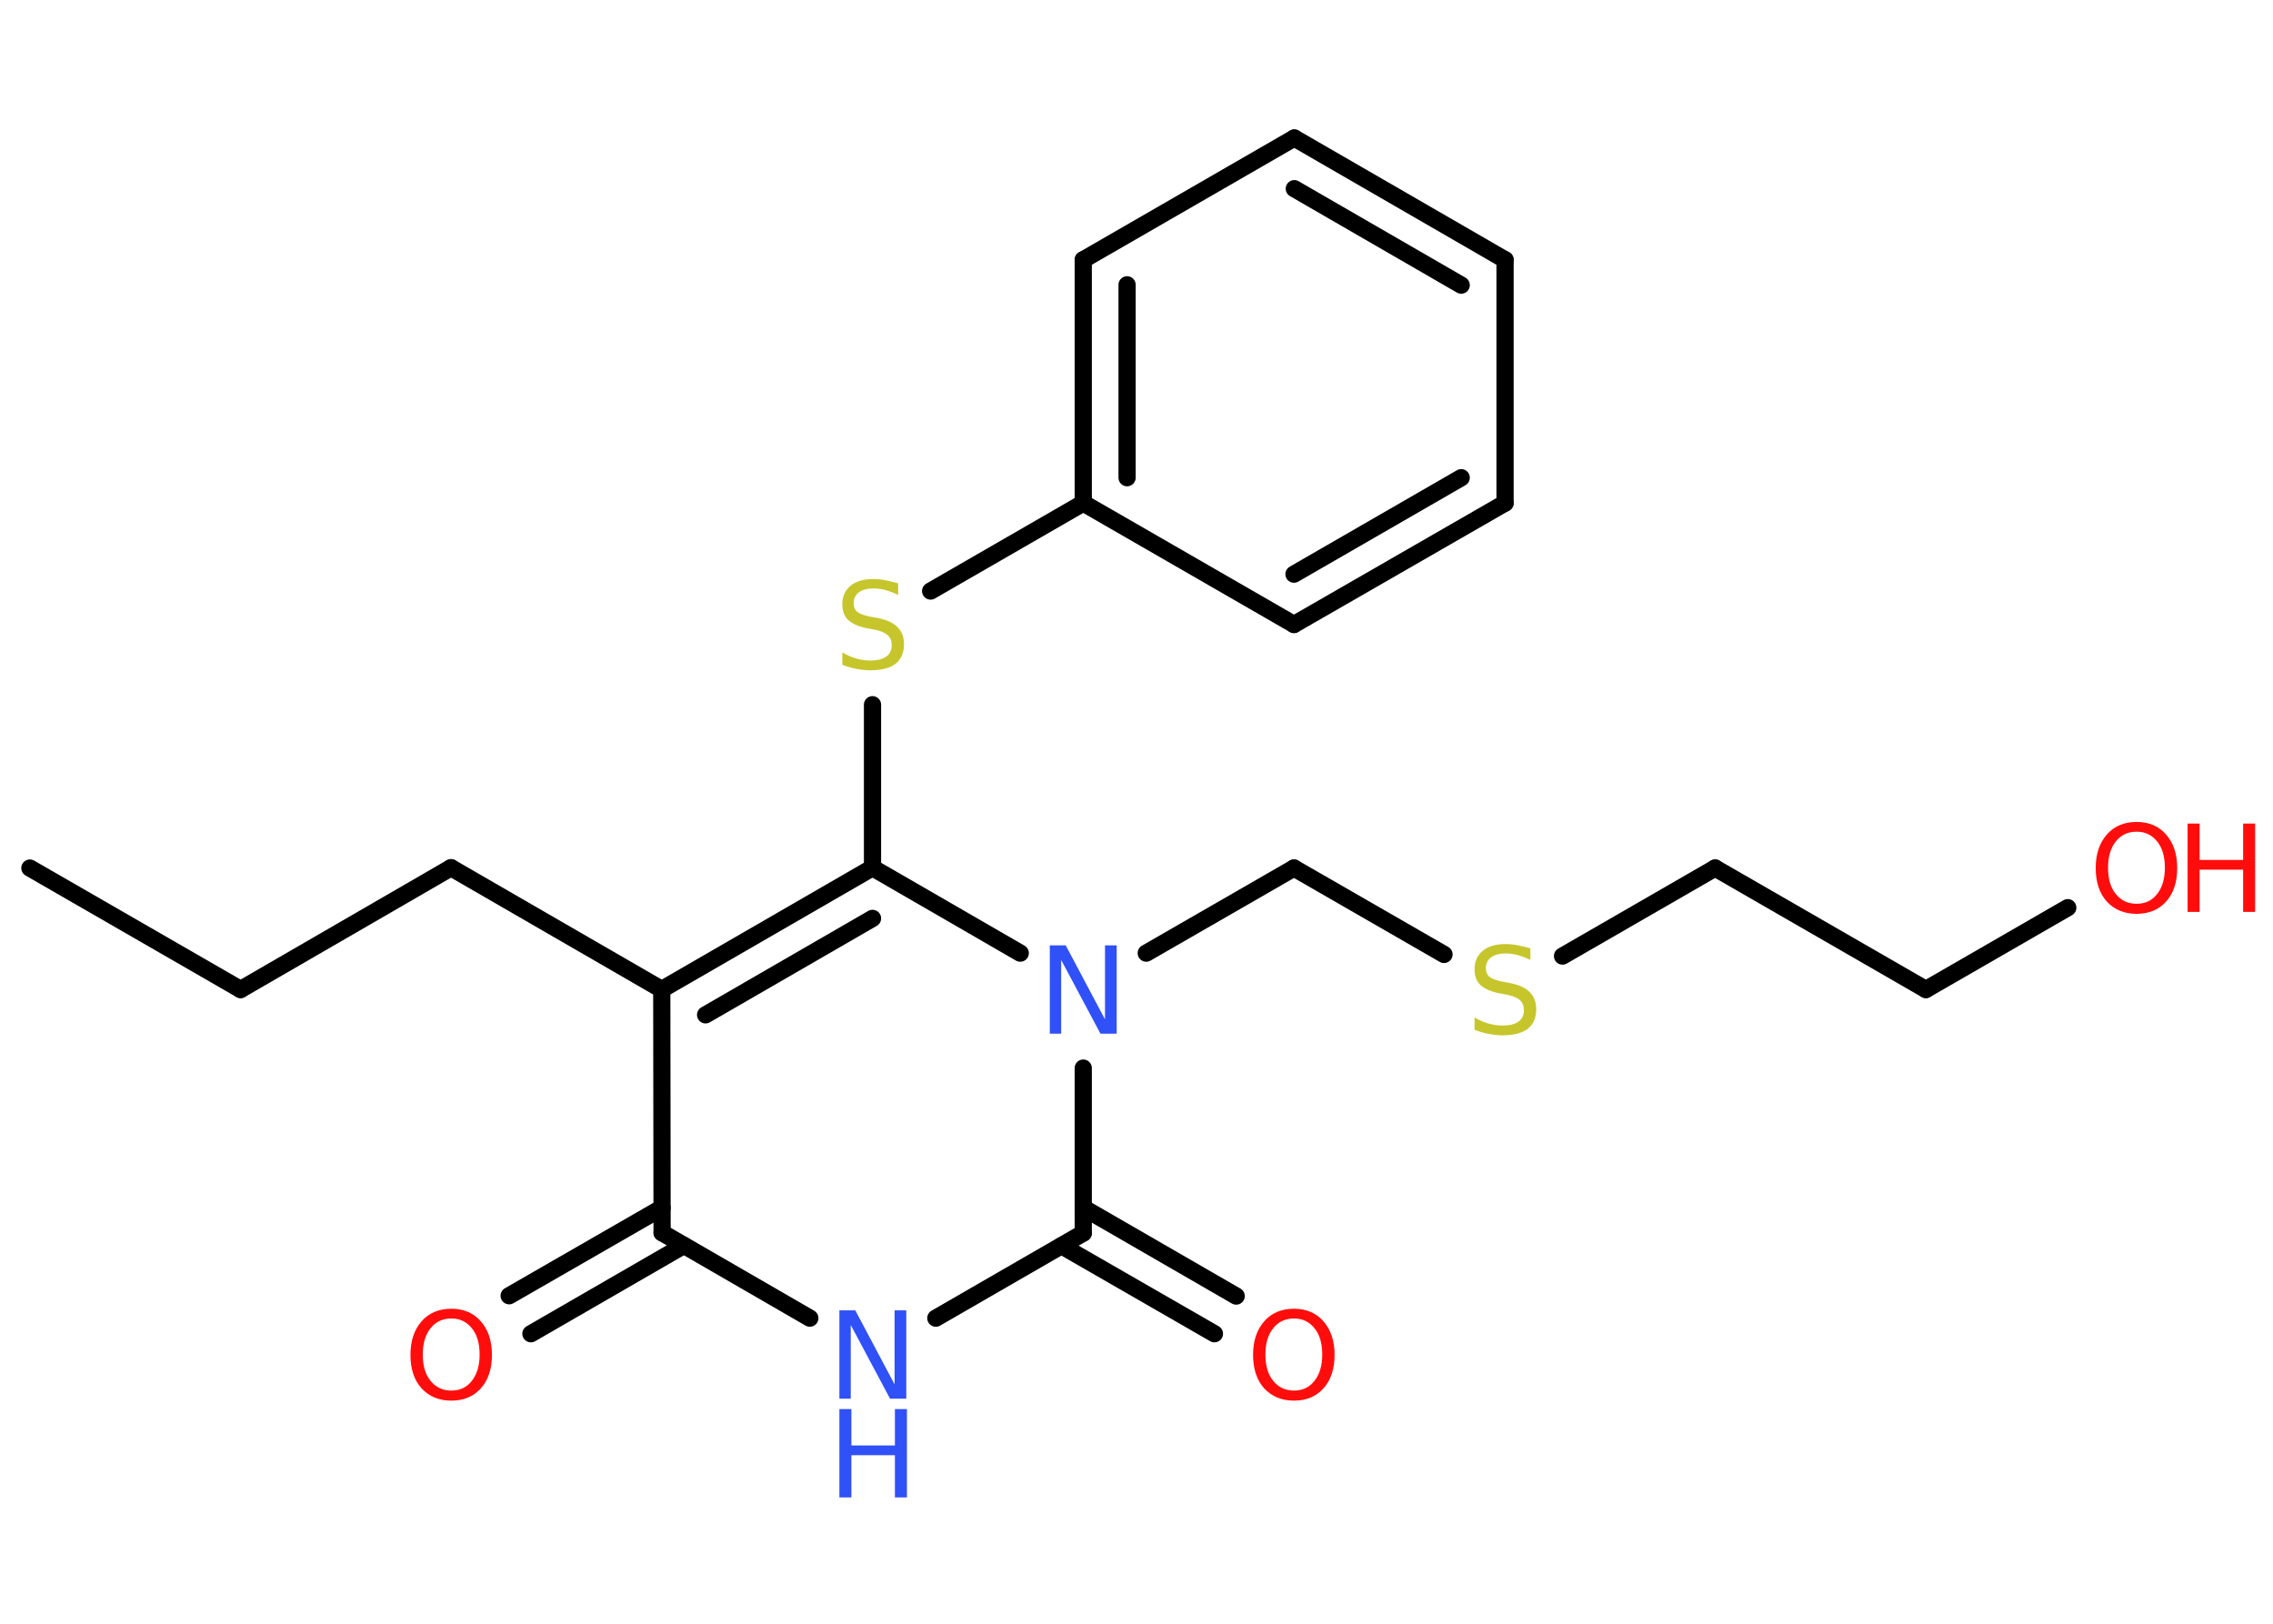 <?xml version='1.0' encoding='UTF-8'?>
<!DOCTYPE svg PUBLIC "-//W3C//DTD SVG 1.1//EN" "http://www.w3.org/Graphics/SVG/1.1/DTD/svg11.dtd">
<svg version='1.2' xmlns='http://www.w3.org/2000/svg' xmlns:xlink='http://www.w3.org/1999/xlink' width='70.0mm' height='50.0mm' viewBox='0 0 70.0 50.0'>
  <desc>Generated by the Chemistry Development Kit (http://github.com/cdk)</desc>
  <g stroke-linecap='round' stroke-linejoin='round' stroke='#000000' stroke-width='.53' fill='#FF0D0D'>
    <rect x='.0' y='.0' width='70.0' height='50.0' fill='#FFFFFF' stroke='none'/>
    <g id='mol1' class='mol'>
      <line id='mol1bnd1' class='bond' x1='.92' y1='26.73' x2='7.41' y2='30.47'/>
      <line id='mol1bnd2' class='bond' x1='7.41' y1='30.47' x2='13.89' y2='26.72'/>
      <line id='mol1bnd3' class='bond' x1='13.89' y1='26.72' x2='20.38' y2='30.47'/>
      <g id='mol1bnd4' class='bond'>
        <line x1='26.87' y1='26.72' x2='20.38' y2='30.47'/>
        <line x1='26.87' y1='28.28' x2='21.73' y2='31.25'/>
      </g>
      <line id='mol1bnd5' class='bond' x1='26.87' y1='26.72' x2='26.87' y2='21.7'/>
      <line id='mol1bnd6' class='bond' x1='28.66' y1='18.2' x2='33.36' y2='15.49'/>
      <g id='mol1bnd7' class='bond'>
        <line x1='33.36' y1='8.0' x2='33.36' y2='15.49'/>
        <line x1='34.71' y1='8.77' x2='34.71' y2='14.71'/>
      </g>
      <line id='mol1bnd8' class='bond' x1='33.36' y1='8.0' x2='39.86' y2='4.25'/>
      <g id='mol1bnd9' class='bond'>
        <line x1='46.35' y1='8.0' x2='39.86' y2='4.25'/>
        <line x1='45.0' y1='8.78' x2='39.86' y2='5.81'/>
      </g>
      <line id='mol1bnd10' class='bond' x1='46.35' y1='8.0' x2='46.35' y2='15.49'/>
      <g id='mol1bnd11' class='bond'>
        <line x1='39.85' y1='19.23' x2='46.35' y2='15.49'/>
        <line x1='39.85' y1='17.68' x2='45.0' y2='14.71'/>
      </g>
      <line id='mol1bnd12' class='bond' x1='33.36' y1='15.49' x2='39.85' y2='19.23'/>
      <line id='mol1bnd13' class='bond' x1='26.87' y1='26.72' x2='31.42' y2='29.35'/>
      <line id='mol1bnd14' class='bond' x1='35.3' y1='29.35' x2='39.85' y2='26.73'/>
      <line id='mol1bnd15' class='bond' x1='39.85' y1='26.73' x2='44.47' y2='29.39'/>
      <line id='mol1bnd16' class='bond' x1='48.12' y1='29.44' x2='52.82' y2='26.73'/>
      <line id='mol1bnd17' class='bond' x1='52.82' y1='26.73' x2='59.31' y2='30.47'/>
      <line id='mol1bnd18' class='bond' x1='59.31' y1='30.47' x2='63.68' y2='27.95'/>
      <line id='mol1bnd19' class='bond' x1='33.36' y1='32.89' x2='33.36' y2='37.97'/>
      <g id='mol1bnd20' class='bond'>
        <line x1='33.36' y1='37.19' x2='38.07' y2='39.91'/>
        <line x1='32.69' y1='38.36' x2='37.4' y2='41.07'/>
      </g>
      <line id='mol1bnd21' class='bond' x1='33.36' y1='37.97' x2='28.82' y2='40.59'/>
      <line id='mol1bnd22' class='bond' x1='24.94' y1='40.59' x2='20.39' y2='37.96'/>
      <line id='mol1bnd23' class='bond' x1='20.38' y1='30.47' x2='20.39' y2='37.96'/>
      <g id='mol1bnd24' class='bond'>
        <line x1='21.06' y1='38.35' x2='16.35' y2='41.07'/>
        <line x1='20.39' y1='37.19' x2='15.68' y2='39.9'/>
      </g>
      <path id='mol1atm6' class='atom' d='M27.66 17.96v.36q-.21 -.1 -.39 -.15q-.19 -.05 -.36 -.05q-.3 .0 -.46 .12q-.16 .12 -.16 .33q.0 .18 .11 .27q.11 .09 .41 .15l.22 .04q.41 .08 .61 .28q.2 .2 .2 .53q.0 .39 -.26 .6q-.26 .2 -.78 .2q-.19 .0 -.41 -.04q-.22 -.04 -.45 -.13v-.38q.22 .13 .44 .19q.22 .06 .42 .06q.32 .0 .49 -.12q.17 -.12 .17 -.35q.0 -.2 -.12 -.31q-.12 -.11 -.4 -.17l-.22 -.04q-.41 -.08 -.6 -.26q-.18 -.17 -.18 -.48q.0 -.36 .25 -.57q.25 -.21 .7 -.21q.19 .0 .39 .04q.2 .04 .41 .1z' stroke='none' fill='#C6C62C'/>
      <path id='mol1atm13' class='atom' d='M32.33 29.11h.49l1.21 2.28v-2.28h.36v2.72h-.5l-1.21 -2.27v2.27h-.35v-2.72z' stroke='none' fill='#3050F8'/>
      <path id='mol1atm15' class='atom' d='M47.13 29.2v.36q-.21 -.1 -.39 -.15q-.19 -.05 -.36 -.05q-.3 .0 -.46 .12q-.16 .12 -.16 .33q.0 .18 .11 .27q.11 .09 .41 .15l.22 .04q.41 .08 .61 .28q.2 .2 .2 .53q.0 .39 -.26 .6q-.26 .2 -.78 .2q-.19 .0 -.41 -.04q-.22 -.04 -.45 -.13v-.38q.22 .13 .44 .19q.22 .06 .42 .06q.32 .0 .49 -.12q.17 -.12 .17 -.35q.0 -.2 -.12 -.31q-.12 -.11 -.4 -.17l-.22 -.04q-.41 -.08 -.6 -.26q-.18 -.17 -.18 -.48q.0 -.36 .25 -.57q.25 -.21 .7 -.21q.19 .0 .39 .04q.2 .04 .41 .1z' stroke='none' fill='#C6C62C'/>
      <g id='mol1atm18' class='atom'>
        <path d='M65.8 25.61q-.4 .0 -.64 .3q-.24 .3 -.24 .81q.0 .52 .24 .81q.24 .3 .64 .3q.4 .0 .63 -.3q.24 -.3 .24 -.81q.0 -.52 -.24 -.81q-.24 -.3 -.63 -.3zM65.8 25.31q.57 .0 .91 .39q.34 .39 .34 1.03q.0 .65 -.34 1.03q-.34 .38 -.91 .38q-.57 .0 -.92 -.38q-.34 -.38 -.34 -1.03q.0 -.64 .34 -1.03q.34 -.39 .92 -.39z' stroke='none'/>
        <path d='M67.37 25.36h.37v1.12h1.34v-1.12h.37v2.72h-.37v-1.3h-1.34v1.3h-.37v-2.72z' stroke='none'/>
      </g>
      <path id='mol1atm20' class='atom' d='M39.85 40.6q-.4 .0 -.64 .3q-.24 .3 -.24 .81q.0 .52 .24 .81q.24 .3 .64 .3q.4 .0 .63 -.3q.24 -.3 .24 -.81q.0 -.52 -.24 -.81q-.24 -.3 -.63 -.3zM39.85 40.3q.57 .0 .91 .39q.34 .39 .34 1.03q.0 .65 -.34 1.03q-.34 .38 -.91 .38q-.57 .0 -.92 -.38q-.34 -.38 -.34 -1.03q.0 -.64 .34 -1.03q.34 -.39 .92 -.39z' stroke='none'/>
      <g id='mol1atm21' class='atom'>
        <path d='M25.85 40.35h.49l1.21 2.28v-2.28h.36v2.72h-.5l-1.21 -2.27v2.27h-.35v-2.72z' stroke='none' fill='#3050F8'/>
        <path d='M25.85 43.39h.37v1.12h1.34v-1.12h.37v2.72h-.37v-1.3h-1.34v1.3h-.37v-2.72z' stroke='none' fill='#3050F8'/>
      </g>
      <path id='mol1atm23' class='atom' d='M13.9 40.6q-.4 .0 -.64 .3q-.24 .3 -.24 .81q.0 .52 .24 .81q.24 .3 .64 .3q.4 .0 .63 -.3q.24 -.3 .24 -.81q.0 -.52 -.24 -.81q-.24 -.3 -.63 -.3zM13.9 40.3q.57 .0 .91 .39q.34 .39 .34 1.03q.0 .65 -.34 1.03q-.34 .38 -.91 .38q-.57 .0 -.92 -.38q-.34 -.38 -.34 -1.03q.0 -.64 .34 -1.03q.34 -.39 .92 -.39z' stroke='none'/>
    </g>
  </g>
</svg>
